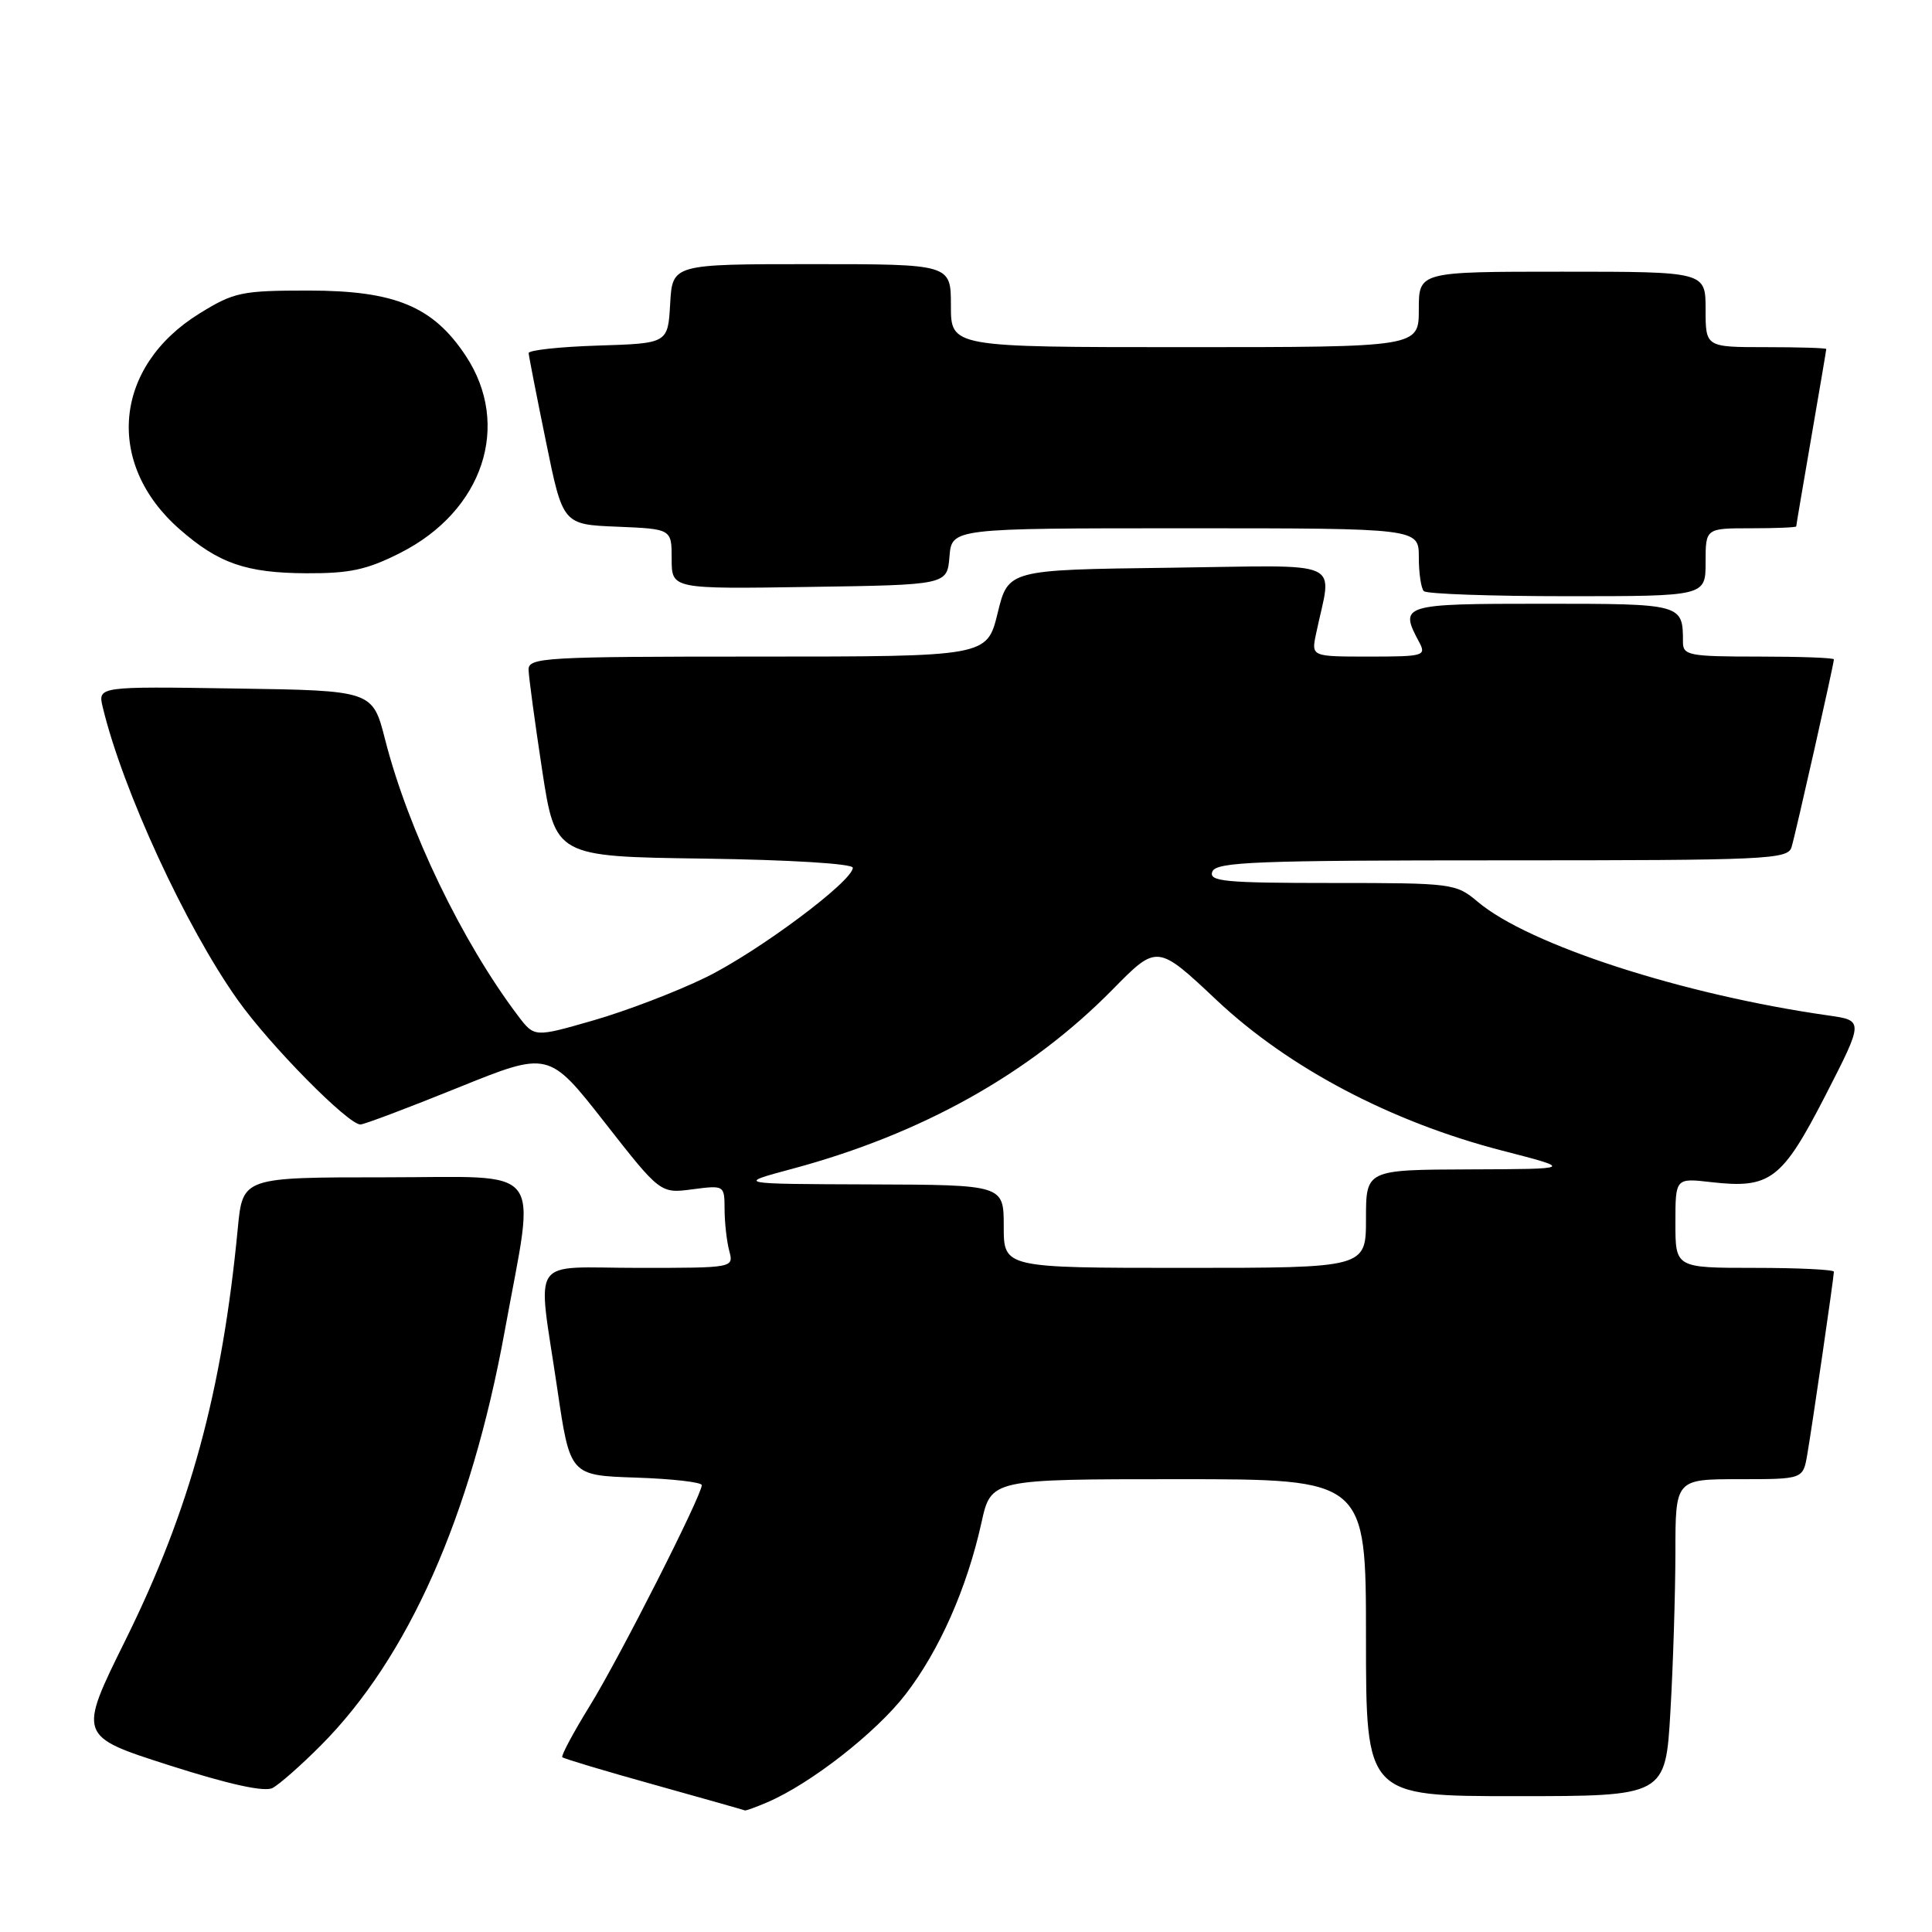 <?xml version="1.0" encoding="UTF-8" standalone="no"?>
<!DOCTYPE svg PUBLIC "-//W3C//DTD SVG 1.1//EN" "http://www.w3.org/Graphics/SVG/1.1/DTD/svg11.dtd" >
<svg xmlns="http://www.w3.org/2000/svg" xmlns:xlink="http://www.w3.org/1999/xlink" version="1.1" viewBox="0 0 256 256">
 <g >
 <path fill="currentColor"
d=" M 101.70 238.80 C 107.43 236.34 116.08 229.58 119.99 224.51 C 124.48 218.69 128.13 210.43 130.05 201.75 C 131.32 196.00 131.32 196.00 156.16 196.00 C 181.00 196.00 181.00 196.00 181.00 217.00 C 181.00 238.00 181.00 238.00 200.85 238.00 C 220.69 238.00 220.69 238.00 221.34 226.75 C 221.70 220.56 221.99 211.11 222.00 205.75 C 222.00 196.00 222.00 196.00 230.45 196.00 C 238.91 196.00 238.91 196.00 239.47 192.75 C 240.15 188.79 243.00 169.21 243.00 168.51 C 243.00 168.23 238.28 168.00 232.50 168.00 C 222.00 168.00 222.00 168.00 222.00 162.05 C 222.00 156.09 222.00 156.09 226.75 156.64 C 234.56 157.53 236.12 156.35 241.86 145.19 C 246.97 135.22 246.97 135.22 242.24 134.55 C 222.95 131.80 202.59 125.20 195.83 119.51 C 192.91 117.05 192.49 117.00 176.45 117.00 C 162.29 117.00 160.14 116.80 160.64 115.50 C 161.14 114.20 166.34 114.00 199.04 114.00 C 234.20 114.00 236.90 113.88 237.39 112.25 C 237.95 110.39 243.00 87.98 243.00 87.37 C 243.00 87.16 238.50 87.00 233.00 87.00 C 223.81 87.00 223.00 86.84 223.00 85.08 C 223.00 80.01 222.96 80.00 204.39 80.00 C 185.74 80.00 185.38 80.11 188.04 85.07 C 189.02 86.90 188.67 87.00 181.41 87.00 C 173.75 87.00 173.75 87.00 174.38 84.00 C 176.48 73.89 178.77 74.93 154.92 75.23 C 133.59 75.50 133.59 75.50 132.19 81.25 C 130.78 87.00 130.78 87.00 100.39 87.00 C 72.10 87.00 70.00 87.12 70.04 88.75 C 70.06 89.71 70.87 95.67 71.83 102.00 C 73.59 113.50 73.59 113.50 93.29 113.77 C 104.63 113.93 113.00 114.44 113.00 114.98 C 113.00 116.76 100.46 126.11 93.50 129.52 C 89.65 131.40 82.97 133.96 78.65 135.20 C 70.81 137.46 70.81 137.46 68.65 134.61 C 61.20 124.75 54.09 109.98 51.03 98.00 C 49.37 91.50 49.37 91.50 31.16 91.23 C 12.95 90.95 12.95 90.95 13.62 93.73 C 16.25 104.67 24.62 122.83 31.50 132.50 C 35.76 138.51 46.11 149.00 47.76 149.00 C 48.24 149.00 54.05 146.81 60.67 144.13 C 72.71 139.26 72.71 139.26 80.11 148.71 C 87.50 158.15 87.50 158.15 91.75 157.59 C 95.99 157.04 96.00 157.05 96.01 160.27 C 96.02 162.05 96.30 164.51 96.63 165.75 C 97.23 168.00 97.21 168.00 84.62 168.00 C 69.90 168.00 71.20 166.06 73.84 184.00 C 75.53 195.50 75.53 195.50 84.26 195.79 C 89.07 195.95 93.00 196.40 92.99 196.79 C 92.97 198.19 82.10 219.63 78.17 226.00 C 75.97 229.57 74.32 232.65 74.51 232.84 C 74.70 233.03 80.17 234.67 86.67 236.48 C 93.18 238.30 98.59 239.83 98.70 239.89 C 98.81 239.95 100.16 239.46 101.70 238.80 Z  M 42.50 231.29 C 54.09 219.66 62.40 200.94 66.88 176.36 C 70.97 153.89 72.60 156.00 51.06 156.00 C 32.16 156.00 32.16 156.00 31.51 162.75 C 29.43 184.44 25.20 199.98 16.65 217.27 C 10.33 230.04 10.33 230.04 22.42 233.91 C 30.37 236.45 35.05 237.48 36.11 236.92 C 37.00 236.46 39.88 233.92 42.50 231.29 Z  M 226.00 74.50 C 226.00 70.00 226.00 70.00 232.00 70.00 C 235.30 70.00 238.00 69.89 238.01 69.75 C 238.01 69.61 238.91 64.33 240.00 58.00 C 241.09 51.67 241.99 46.39 241.99 46.25 C 242.00 46.11 238.40 46.00 234.00 46.00 C 226.00 46.00 226.00 46.00 226.00 41.00 C 226.00 36.00 226.00 36.00 207.00 36.00 C 188.00 36.00 188.00 36.00 188.00 41.00 C 188.00 46.00 188.00 46.00 157.00 46.00 C 126.00 46.00 126.00 46.00 126.00 40.50 C 126.00 35.00 126.00 35.00 107.55 35.00 C 89.10 35.00 89.10 35.00 88.80 40.25 C 88.50 45.50 88.50 45.50 79.25 45.79 C 74.16 45.95 70.02 46.40 70.05 46.79 C 70.07 47.18 71.10 52.45 72.34 58.50 C 74.58 69.50 74.58 69.50 81.79 69.79 C 89.00 70.09 89.00 70.09 89.00 74.07 C 89.00 78.05 89.00 78.05 107.25 77.77 C 125.50 77.50 125.50 77.50 125.81 73.75 C 126.12 70.00 126.12 70.00 157.06 70.00 C 188.00 70.00 188.00 70.00 188.00 73.83 C 188.00 75.94 188.30 77.97 188.67 78.33 C 189.03 78.70 197.58 79.00 207.67 79.00 C 226.00 79.00 226.00 79.00 226.00 74.50 Z  M 53.06 73.25 C 64.03 67.69 67.79 56.33 61.71 47.14 C 57.38 40.60 52.35 38.51 40.92 38.50 C 32.00 38.50 31.01 38.71 26.43 41.54 C 15.06 48.57 13.87 61.41 23.78 70.11 C 28.94 74.64 32.60 75.92 40.57 75.96 C 46.35 75.99 48.63 75.50 53.06 73.25 Z  M 133.00 162.50 C 133.00 157.00 133.00 157.00 115.25 156.94 C 97.50 156.88 97.50 156.88 104.99 154.87 C 122.16 150.26 136.47 142.25 147.42 131.12 C 153.33 125.11 153.33 125.11 161.25 132.56 C 170.77 141.51 184.32 148.65 199.00 152.45 C 208.50 154.90 208.50 154.90 194.75 154.95 C 181.00 155.00 181.00 155.00 181.00 161.50 C 181.00 168.00 181.00 168.00 157.00 168.00 C 133.00 168.00 133.00 168.00 133.00 162.50 Z "/>
</g>
</svg>